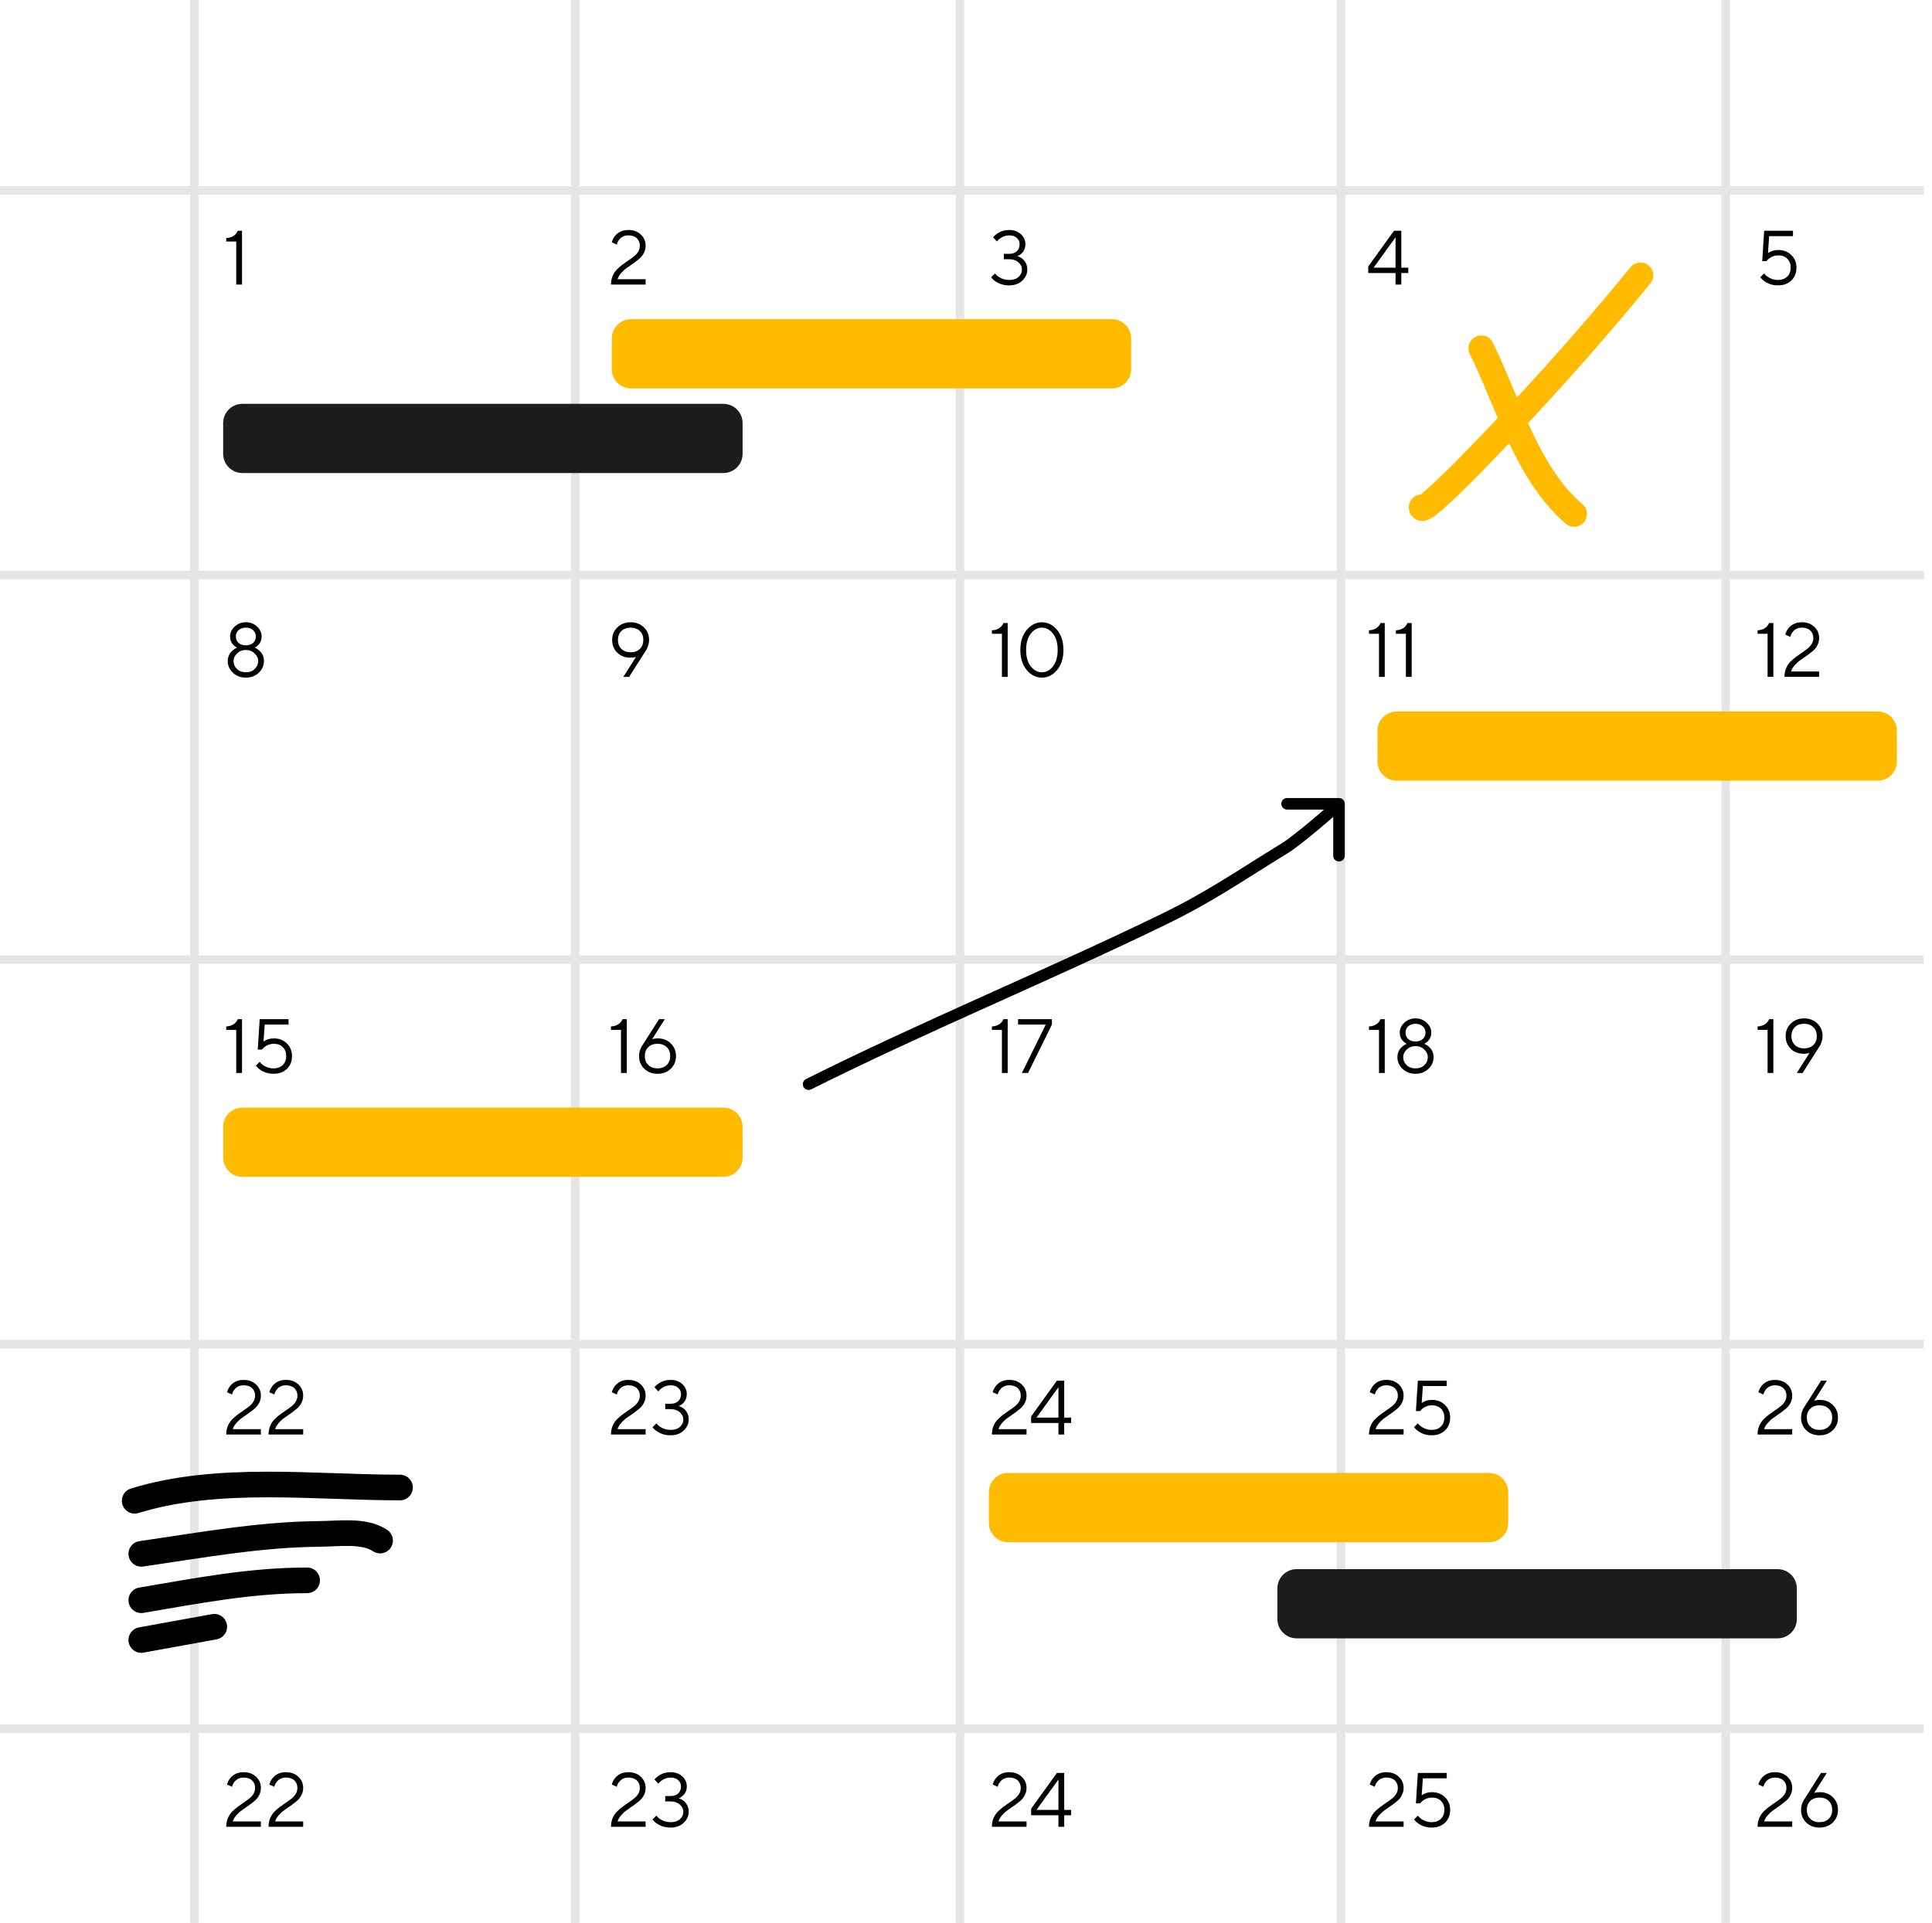 <svg width="226" height="225" viewBox="0 0 226 225" fill="none" xmlns="http://www.w3.org/2000/svg">
<path d="M22.73 0V225" stroke="#E5E5E5"/>
<path d="M112.297 0V225" stroke="#E5E5E5"/>
<path d="M67.289 0V225" stroke="#E5E5E5"/>
<path d="M156.855 0V225" stroke="#E5E5E5"/>
<path d="M201.863 0V225" stroke="#E5E5E5"/>
<path d="M0 202.275H225.042" stroke="#E5E5E5"/>
<path d="M0 112.275H225.042" stroke="#E5E5E5"/>
<path d="M0 157.275H225.042" stroke="#E5E5E5"/>
<path d="M0 67.275H225.042" stroke="#E5E5E5"/>
<path d="M0 22.275H225.042" stroke="#E5E5E5"/>
<path d="M27.635 33.3V28.26H26.465V27.855C26.915 27.831 27.275 27.684 27.545 27.414C27.659 27.3 27.749 27.162 27.815 27H28.31V33.3H27.635Z" fill="black"/>
<path d="M26.645 77.354C26.645 76.862 26.825 76.454 27.185 76.13C27.341 75.986 27.521 75.869 27.725 75.779C27.569 75.694 27.434 75.595 27.32 75.482C27.05 75.212 26.915 74.875 26.915 74.474C26.915 74.036 27.095 73.649 27.455 73.313C27.815 72.976 28.25 72.809 28.76 72.809C29.27 72.809 29.705 72.976 30.065 73.313C30.425 73.649 30.605 74.036 30.605 74.474C30.605 74.875 30.47 75.212 30.2 75.482C30.086 75.595 29.951 75.694 29.795 75.779C29.999 75.869 30.179 75.986 30.335 76.13C30.695 76.454 30.875 76.862 30.875 77.354C30.875 77.881 30.671 78.338 30.263 78.722C29.861 79.1 29.36 79.289 28.76 79.289C28.16 79.289 27.656 79.1 27.248 78.722C26.846 78.338 26.645 77.881 26.645 77.354ZM27.905 73.736C27.695 73.928 27.59 74.173 27.59 74.474C27.59 74.774 27.695 75.023 27.905 75.221C28.121 75.413 28.406 75.509 28.76 75.509C29.114 75.509 29.396 75.413 29.606 75.221C29.822 75.023 29.93 74.774 29.93 74.474C29.93 74.173 29.822 73.928 29.606 73.736C29.396 73.538 29.114 73.439 28.76 73.439C28.406 73.439 28.121 73.538 27.905 73.736ZM27.32 77.354C27.32 77.708 27.452 78.014 27.716 78.272C27.98 78.529 28.328 78.659 28.76 78.659C29.192 78.659 29.54 78.529 29.804 78.272C30.068 78.014 30.2 77.708 30.2 77.354C30.2 77.012 30.059 76.709 29.777 76.445C29.495 76.18 29.156 76.049 28.76 76.049C28.364 76.049 28.025 76.18 27.743 76.445C27.461 76.709 27.32 77.012 27.32 77.354Z" fill="black"/>
<path d="M27.635 125.55V120.51H26.465V120.105C26.915 120.081 27.275 119.934 27.545 119.664C27.659 119.55 27.749 119.412 27.815 119.25H28.31V125.55H27.635ZM29.927 124.695L30.377 124.245C30.491 124.389 30.626 124.518 30.782 124.632C31.154 124.884 31.559 125.01 31.997 125.01C32.447 125.01 32.807 124.878 33.078 124.614C33.348 124.35 33.483 124.002 33.483 123.57C33.483 123.138 33.351 122.79 33.087 122.526C32.822 122.262 32.474 122.13 32.042 122.13C31.64 122.13 31.289 122.244 30.989 122.472C30.857 122.568 30.743 122.679 30.647 122.805H30.152L30.377 119.25H33.753V119.88H30.962L30.827 121.86C30.941 121.788 31.049 121.728 31.151 121.68C31.403 121.56 31.7 121.5 32.042 121.5C32.654 121.5 33.159 121.698 33.555 122.094C33.957 122.484 34.158 122.976 34.158 123.57C34.158 124.182 33.96 124.68 33.564 125.064C33.168 125.448 32.645 125.64 31.997 125.64C31.409 125.64 30.89 125.484 30.44 125.172C30.248 125.04 30.077 124.881 29.927 124.695Z" fill="black"/>
<path d="M27.23 167.219H30.516V167.849H26.465C26.465 167.489 26.525 167.159 26.645 166.859C26.771 166.559 26.933 166.307 27.131 166.103C27.335 165.893 27.557 165.698 27.797 165.518C28.037 165.338 28.274 165.17 28.508 165.014C28.748 164.858 28.967 164.699 29.165 164.537C29.369 164.375 29.531 164.192 29.651 163.988C29.777 163.778 29.84 163.55 29.84 163.304C29.84 162.938 29.72 162.644 29.48 162.422C29.246 162.2 28.916 162.089 28.49 162.089C28.028 162.089 27.662 162.269 27.392 162.629C27.278 162.779 27.194 162.959 27.14 163.169L26.555 162.899C26.639 162.617 26.759 162.377 26.915 162.179C27.299 161.699 27.824 161.459 28.49 161.459C29.09 161.459 29.576 161.636 29.948 161.99C30.327 162.338 30.516 162.776 30.516 163.304C30.516 163.61 30.447 163.895 30.309 164.159C30.171 164.417 29.997 164.636 29.787 164.816C29.576 164.99 29.339 165.173 29.075 165.365C28.811 165.557 28.559 165.734 28.319 165.896C28.085 166.058 27.866 166.256 27.662 166.49C27.458 166.718 27.314 166.961 27.23 167.219ZM32.179 167.219H35.465V167.849H31.414C31.414 167.489 31.474 167.159 31.594 166.859C31.72 166.559 31.882 166.307 32.08 166.103C32.284 165.893 32.506 165.698 32.746 165.518C32.986 165.338 33.223 165.17 33.457 165.014C33.697 164.858 33.916 164.699 34.114 164.537C34.319 164.375 34.481 164.192 34.601 163.988C34.727 163.778 34.79 163.55 34.79 163.304C34.79 162.938 34.67 162.644 34.43 162.422C34.196 162.2 33.865 162.089 33.439 162.089C32.977 162.089 32.611 162.269 32.341 162.629C32.227 162.779 32.143 162.959 32.089 163.169L31.504 162.899C31.588 162.617 31.708 162.377 31.864 162.179C32.248 161.699 32.773 161.459 33.439 161.459C34.039 161.459 34.526 161.636 34.898 161.99C35.276 162.338 35.465 162.776 35.465 163.304C35.465 163.61 35.396 163.895 35.258 164.159C35.12 164.417 34.946 164.636 34.736 164.816C34.526 164.99 34.289 165.173 34.025 165.365C33.761 165.557 33.508 165.734 33.268 165.896C33.034 166.058 32.815 166.256 32.611 166.49C32.407 166.718 32.263 166.961 32.179 167.219Z" fill="black"/>
<path d="M27.23 213.119H30.516V213.749H26.465C26.465 213.389 26.525 213.06 26.645 212.759C26.771 212.459 26.933 212.207 27.131 212.003C27.335 211.793 27.557 211.598 27.797 211.418C28.037 211.238 28.274 211.071 28.508 210.914C28.748 210.758 28.967 210.599 29.165 210.437C29.369 210.275 29.531 210.092 29.651 209.888C29.777 209.678 29.84 209.451 29.84 209.204C29.84 208.839 29.72 208.544 29.48 208.322C29.246 208.101 28.916 207.989 28.49 207.989C28.028 207.989 27.662 208.169 27.392 208.529C27.278 208.679 27.194 208.859 27.14 209.069L26.555 208.799C26.639 208.517 26.759 208.277 26.915 208.079C27.299 207.599 27.824 207.359 28.49 207.359C29.09 207.359 29.576 207.536 29.948 207.89C30.327 208.238 30.516 208.677 30.516 209.204C30.516 209.51 30.447 209.795 30.309 210.059C30.171 210.317 29.997 210.536 29.787 210.716C29.576 210.891 29.339 211.073 29.075 211.265C28.811 211.458 28.559 211.634 28.319 211.796C28.085 211.958 27.866 212.156 27.662 212.39C27.458 212.619 27.314 212.862 27.23 213.119ZM32.179 213.119H35.465V213.749H31.414C31.414 213.389 31.474 213.06 31.594 212.759C31.72 212.459 31.882 212.207 32.08 212.003C32.284 211.793 32.506 211.598 32.746 211.418C32.986 211.238 33.223 211.071 33.457 210.914C33.697 210.758 33.916 210.599 34.114 210.437C34.319 210.275 34.481 210.092 34.601 209.888C34.727 209.678 34.79 209.451 34.79 209.204C34.79 208.839 34.67 208.544 34.43 208.322C34.196 208.101 33.865 207.989 33.439 207.989C32.977 207.989 32.611 208.169 32.341 208.529C32.227 208.679 32.143 208.859 32.089 209.069L31.504 208.799C31.588 208.517 31.708 208.277 31.864 208.079C32.248 207.599 32.773 207.359 33.439 207.359C34.039 207.359 34.526 207.536 34.898 207.89C35.276 208.238 35.465 208.677 35.465 209.204C35.465 209.51 35.396 209.795 35.258 210.059C35.12 210.317 34.946 210.536 34.736 210.716C34.526 210.891 34.289 211.073 34.025 211.265C33.761 211.458 33.508 211.634 33.268 211.796C33.034 211.958 32.815 212.156 32.611 212.39C32.407 212.619 32.263 212.862 32.179 213.119Z" fill="black"/>
<path d="M72.238 32.67H75.523V33.3H71.473C71.473 32.94 71.532 32.61 71.653 32.31C71.779 32.01 71.941 31.758 72.139 31.554C72.343 31.344 72.565 31.149 72.805 30.969C73.045 30.789 73.282 30.621 73.516 30.465C73.756 30.309 73.975 30.15 74.173 29.988C74.377 29.826 74.539 29.643 74.659 29.439C74.785 29.229 74.848 29.001 74.848 28.755C74.848 28.389 74.728 28.095 74.488 27.873C74.254 27.651 73.924 27.54 73.498 27.54C73.036 27.54 72.67 27.72 72.4 28.08C72.286 28.23 72.202 28.41 72.148 28.62L71.563 28.35C71.647 28.068 71.767 27.828 71.923 27.63C72.307 27.15 72.832 26.91 73.498 26.91C74.098 26.91 74.584 27.087 74.956 27.441C75.334 27.789 75.523 28.227 75.523 28.755C75.523 29.061 75.455 29.346 75.316 29.61C75.178 29.868 75.004 30.087 74.794 30.267C74.584 30.441 74.347 30.624 74.083 30.816C73.819 31.008 73.567 31.185 73.327 31.347C73.093 31.509 72.874 31.707 72.67 31.941C72.466 32.169 72.322 32.412 72.238 32.67Z" fill="black"/>
<path d="M72.915 79.201L74.4 76.861C74.334 76.884 74.274 76.9 74.22 76.906C74.07 76.936 73.905 76.951 73.725 76.951C73.113 76.951 72.605 76.756 72.204 76.365C71.807 75.969 71.609 75.475 71.609 74.88C71.609 74.287 71.813 73.795 72.222 73.404C72.63 73.008 73.145 72.811 73.77 72.811C74.394 72.811 74.91 73.008 75.318 73.404C75.726 73.795 75.93 74.287 75.93 74.88C75.93 75.186 75.855 75.507 75.705 75.844C75.657 75.957 75.582 76.087 75.48 76.231L73.59 79.201H72.915ZM72.69 73.837C72.419 74.101 72.284 74.448 72.284 74.88C72.284 75.312 72.419 75.66 72.69 75.924C72.96 76.189 73.32 76.32 73.77 76.32C74.22 76.32 74.58 76.189 74.85 75.924C75.12 75.66 75.255 75.312 75.255 74.88C75.255 74.448 75.12 74.101 74.85 73.837C74.58 73.572 74.22 73.441 73.77 73.441C73.32 73.441 72.96 73.572 72.69 73.837Z" fill="black"/>
<path d="M72.643 125.55V120.51H71.473V120.105C71.923 120.081 72.283 119.934 72.553 119.664C72.667 119.55 72.757 119.412 72.823 119.25H73.318V125.55H72.643ZM75.205 122.22L77.095 119.25H77.77L76.285 121.59L76.465 121.545C76.597 121.515 76.762 121.5 76.96 121.5C77.572 121.5 78.076 121.698 78.472 122.094C78.875 122.484 79.076 122.976 79.076 123.57C79.076 124.164 78.872 124.659 78.463 125.055C78.056 125.445 77.539 125.64 76.915 125.64C76.291 125.64 75.775 125.445 75.367 125.055C74.959 124.659 74.755 124.164 74.755 123.57C74.755 123.24 74.83 122.919 74.98 122.607C75.028 122.493 75.103 122.364 75.205 122.22ZM75.835 122.526C75.565 122.79 75.43 123.138 75.43 123.57C75.43 124.002 75.565 124.35 75.835 124.614C76.105 124.878 76.465 125.01 76.915 125.01C77.365 125.01 77.725 124.878 77.995 124.614C78.265 124.35 78.4 124.002 78.4 123.57C78.4 123.138 78.265 122.79 77.995 122.526C77.725 122.262 77.365 122.13 76.915 122.13C76.465 122.13 76.105 122.262 75.835 122.526Z" fill="black"/>
<path d="M72.238 167.219H75.523V167.849H71.473C71.473 167.489 71.532 167.159 71.653 166.859C71.779 166.559 71.941 166.307 72.139 166.103C72.343 165.893 72.565 165.698 72.805 165.518C73.045 165.338 73.282 165.17 73.516 165.014C73.756 164.858 73.975 164.699 74.173 164.537C74.377 164.375 74.539 164.192 74.659 163.988C74.785 163.778 74.848 163.55 74.848 163.304C74.848 162.938 74.728 162.644 74.488 162.422C74.254 162.2 73.924 162.089 73.498 162.089C73.036 162.089 72.67 162.269 72.4 162.629C72.286 162.779 72.202 162.959 72.148 163.169L71.563 162.899C71.647 162.617 71.767 162.377 71.923 162.179C72.307 161.699 72.832 161.459 73.498 161.459C74.098 161.459 74.584 161.636 74.956 161.99C75.334 162.338 75.523 162.776 75.523 163.304C75.523 163.61 75.455 163.895 75.316 164.159C75.178 164.417 75.004 164.636 74.794 164.816C74.584 164.99 74.347 165.173 74.083 165.365C73.819 165.557 73.567 165.734 73.327 165.896C73.093 166.058 72.874 166.256 72.67 166.49C72.466 166.718 72.322 166.961 72.238 167.219ZM76.332 166.994L76.782 166.544C76.896 166.694 77.034 166.823 77.196 166.931C77.568 167.183 77.985 167.309 78.447 167.309C78.903 167.309 79.263 167.195 79.527 166.967C79.797 166.733 79.932 166.442 79.932 166.094C79.932 165.764 79.794 165.479 79.518 165.239C79.243 164.999 78.885 164.879 78.447 164.879H77.817V164.249H78.447C78.825 164.249 79.122 164.147 79.338 163.943C79.554 163.739 79.662 163.466 79.662 163.124C79.662 162.824 79.551 162.578 79.329 162.386C79.113 162.188 78.819 162.089 78.447 162.089C78.057 162.089 77.7 162.209 77.376 162.449C77.22 162.563 77.097 162.683 77.007 162.809L76.557 162.314C76.695 162.152 76.851 162.011 77.025 161.891C77.445 161.603 77.919 161.459 78.447 161.459C78.999 161.459 79.452 161.621 79.806 161.945C80.161 162.269 80.338 162.662 80.338 163.124C80.338 163.58 80.179 163.949 79.86 164.231C79.722 164.357 79.567 164.453 79.392 164.519C79.614 164.585 79.81 164.684 79.978 164.816C80.368 165.146 80.563 165.572 80.563 166.094C80.563 166.586 80.365 167.018 79.969 167.39C79.578 167.756 79.071 167.939 78.447 167.939C77.829 167.939 77.295 167.783 76.845 167.471C76.641 167.339 76.47 167.18 76.332 166.994Z" fill="black"/>
<path d="M72.238 213.119H75.523V213.749H71.473C71.473 213.389 71.532 213.06 71.653 212.759C71.779 212.459 71.941 212.207 72.139 212.003C72.343 211.793 72.565 211.598 72.805 211.418C73.045 211.238 73.282 211.071 73.516 210.914C73.756 210.758 73.975 210.599 74.173 210.437C74.377 210.275 74.539 210.092 74.659 209.888C74.785 209.678 74.848 209.451 74.848 209.204C74.848 208.839 74.728 208.544 74.488 208.322C74.254 208.101 73.924 207.989 73.498 207.989C73.036 207.989 72.67 208.169 72.4 208.529C72.286 208.679 72.202 208.859 72.148 209.069L71.563 208.799C71.647 208.517 71.767 208.277 71.923 208.079C72.307 207.599 72.832 207.359 73.498 207.359C74.098 207.359 74.584 207.536 74.956 207.89C75.334 208.238 75.523 208.677 75.523 209.204C75.523 209.51 75.455 209.795 75.316 210.059C75.178 210.317 75.004 210.536 74.794 210.716C74.584 210.891 74.347 211.073 74.083 211.265C73.819 211.458 73.567 211.634 73.327 211.796C73.093 211.958 72.874 212.156 72.67 212.39C72.466 212.619 72.322 212.862 72.238 213.119ZM76.332 212.894L76.782 212.444C76.896 212.594 77.034 212.723 77.196 212.831C77.568 213.083 77.985 213.209 78.447 213.209C78.903 213.209 79.263 213.096 79.527 212.867C79.797 212.633 79.932 212.342 79.932 211.994C79.932 211.665 79.794 211.379 79.518 211.139C79.243 210.9 78.885 210.779 78.447 210.779H77.817V210.149H78.447C78.825 210.149 79.122 210.047 79.338 209.843C79.554 209.64 79.662 209.366 79.662 209.024C79.662 208.724 79.551 208.479 79.329 208.286C79.113 208.088 78.819 207.989 78.447 207.989C78.057 207.989 77.7 208.11 77.376 208.349C77.22 208.463 77.097 208.583 77.007 208.709L76.557 208.214C76.695 208.052 76.851 207.912 77.025 207.791C77.445 207.503 77.919 207.359 78.447 207.359C78.999 207.359 79.452 207.521 79.806 207.845C80.161 208.169 80.338 208.562 80.338 209.024C80.338 209.48 80.179 209.849 79.86 210.131C79.722 210.257 79.567 210.353 79.392 210.419C79.614 210.486 79.81 210.585 79.978 210.716C80.368 211.046 80.563 211.472 80.563 211.994C80.563 212.486 80.365 212.918 79.969 213.29C79.578 213.656 79.071 213.839 78.447 213.839C77.829 213.839 77.295 213.683 76.845 213.371C76.641 213.24 76.47 213.08 76.332 212.894Z" fill="black"/>
<path d="M115.941 32.445L116.391 31.995C116.505 32.145 116.644 32.274 116.806 32.382C117.178 32.634 117.595 32.76 118.057 32.76C118.513 32.76 118.873 32.646 119.137 32.418C119.407 32.184 119.542 31.893 119.542 31.545C119.542 31.215 119.404 30.93 119.128 30.69C118.852 30.45 118.495 30.33 118.057 30.33H117.427V29.7H118.057C118.435 29.7 118.732 29.598 118.948 29.394C119.164 29.19 119.272 28.917 119.272 28.575C119.272 28.275 119.161 28.029 118.939 27.837C118.723 27.639 118.429 27.54 118.057 27.54C117.667 27.54 117.31 27.66 116.986 27.9C116.829 28.014 116.707 28.134 116.617 28.26L116.166 27.765C116.305 27.603 116.46 27.462 116.635 27.342C117.054 27.054 117.529 26.91 118.057 26.91C118.609 26.91 119.062 27.072 119.416 27.396C119.77 27.72 119.947 28.113 119.947 28.575C119.947 29.031 119.788 29.4 119.47 29.682C119.332 29.808 119.176 29.904 119.002 29.97C119.224 30.036 119.419 30.135 119.587 30.267C119.977 30.597 120.172 31.023 120.172 31.545C120.172 32.037 119.974 32.469 119.578 32.841C119.188 33.207 118.681 33.39 118.057 33.39C117.439 33.39 116.905 33.234 116.454 32.922C116.251 32.79 116.08 32.631 115.941 32.445Z" fill="black"/>
<path d="M117.201 79.201V74.16H116.031V73.755C116.481 73.732 116.841 73.585 117.111 73.314C117.225 73.201 117.315 73.062 117.382 72.9H117.877V79.201H117.201ZM121.888 79.29C121.198 79.29 120.604 78.993 120.105 78.4C119.608 77.805 119.358 77.022 119.358 76.05C119.358 75.079 119.608 74.296 120.105 73.701C120.604 73.108 121.195 72.811 121.879 72.811C122.563 72.811 123.154 73.108 123.652 73.701C124.15 74.296 124.399 75.079 124.399 76.05C124.399 77.022 124.15 77.805 123.652 78.4C123.16 78.993 122.572 79.29 121.888 79.29ZM121.888 78.66C122.386 78.66 122.815 78.43 123.175 77.968C123.541 77.499 123.724 76.861 123.724 76.05C123.724 75.24 123.541 74.605 123.175 74.142C122.815 73.674 122.383 73.441 121.879 73.441C121.375 73.441 120.94 73.674 120.573 74.142C120.213 74.605 120.033 75.24 120.033 76.05C120.033 76.866 120.213 77.505 120.573 77.968C120.94 78.43 121.378 78.66 121.888 78.66Z" fill="black"/>
<path d="M117.201 125.55V120.51H116.031V120.105C116.481 120.081 116.841 119.934 117.111 119.664C117.225 119.55 117.315 119.412 117.382 119.25H117.877V125.55H117.201ZM119.538 125.55L122.329 119.88H119.088V119.25H123.049V119.88L120.258 125.55H119.538Z" fill="black"/>
<path d="M116.796 167.219H120.082V167.849H116.031C116.031 167.489 116.091 167.159 116.211 166.859C116.337 166.559 116.499 166.307 116.697 166.103C116.901 165.893 117.124 165.698 117.364 165.518C117.603 165.338 117.841 165.17 118.075 165.014C118.315 164.858 118.534 164.699 118.732 164.537C118.936 164.375 119.098 164.192 119.218 163.988C119.344 163.778 119.407 163.55 119.407 163.304C119.407 162.938 119.287 162.644 119.047 162.422C118.813 162.2 118.483 162.089 118.057 162.089C117.594 162.089 117.228 162.269 116.958 162.629C116.845 162.779 116.76 162.959 116.706 163.169L116.121 162.899C116.205 162.617 116.325 162.377 116.481 162.179C116.865 161.699 117.391 161.459 118.057 161.459C118.657 161.459 119.143 161.636 119.515 161.99C119.893 162.338 120.082 162.776 120.082 163.304C120.082 163.61 120.013 163.895 119.875 164.159C119.737 164.417 119.563 164.636 119.353 164.816C119.143 164.99 118.906 165.173 118.642 165.365C118.378 165.557 118.125 165.734 117.886 165.896C117.652 166.058 117.432 166.256 117.228 166.49C117.025 166.718 116.881 166.961 116.796 167.219ZM120.618 166.499V165.734L123.634 161.549H124.489V165.869H125.299V166.499H124.489V167.849H123.814V166.499H120.618ZM121.248 165.869H123.814V162.314L121.248 165.869Z" fill="black"/>
<path d="M116.796 213.119H120.082V213.749H116.031C116.031 213.389 116.091 213.06 116.211 212.759C116.337 212.459 116.499 212.207 116.697 212.003C116.901 211.793 117.124 211.598 117.364 211.418C117.603 211.238 117.841 211.071 118.075 210.914C118.315 210.758 118.534 210.599 118.732 210.437C118.936 210.275 119.098 210.092 119.218 209.888C119.344 209.678 119.407 209.451 119.407 209.204C119.407 208.839 119.287 208.544 119.047 208.322C118.813 208.101 118.483 207.989 118.057 207.989C117.594 207.989 117.228 208.169 116.958 208.529C116.845 208.679 116.76 208.859 116.706 209.069L116.121 208.799C116.205 208.517 116.325 208.277 116.481 208.079C116.865 207.599 117.391 207.359 118.057 207.359C118.657 207.359 119.143 207.536 119.515 207.89C119.893 208.238 120.082 208.677 120.082 209.204C120.082 209.51 120.013 209.795 119.875 210.059C119.737 210.317 119.563 210.536 119.353 210.716C119.143 210.891 118.906 211.073 118.642 211.265C118.378 211.458 118.125 211.634 117.886 211.796C117.652 211.958 117.432 212.156 117.228 212.39C117.025 212.619 116.881 212.862 116.796 213.119ZM120.618 212.399V211.634L123.634 207.449H124.489V211.769H125.299V212.399H124.489V213.749H123.814V212.399H120.618ZM121.248 211.769H123.814V208.214L121.248 211.769Z" fill="black"/>
<path d="M160.051 31.95V31.185L163.066 27H163.921V31.32H164.732V31.95H163.921V33.3H163.246V31.95H160.051ZM160.681 31.32H163.246V27.765L160.681 31.32Z" fill="black"/>
<path d="M161.311 79.2V74.16H160.141V73.755C160.591 73.731 160.951 73.584 161.221 73.314C161.335 73.201 161.425 73.062 161.491 72.9H161.986V79.2H161.311ZM164.458 79.2V74.16H163.288V73.755C163.738 73.731 164.098 73.584 164.368 73.314C164.482 73.201 164.572 73.062 164.638 72.9H165.133V79.2H164.458Z" fill="black"/>
<path d="M161.311 125.55V120.51H160.141V120.105C160.591 120.081 160.951 119.934 161.221 119.664C161.335 119.55 161.425 119.412 161.491 119.25H161.986V125.55H161.311ZM163.468 123.705C163.468 123.213 163.648 122.805 164.008 122.481C164.164 122.337 164.344 122.22 164.548 122.13C164.392 122.046 164.257 121.947 164.143 121.833C163.873 121.563 163.738 121.227 163.738 120.825C163.738 120.387 163.918 120 164.278 119.664C164.638 119.328 165.073 119.16 165.583 119.16C166.093 119.16 166.528 119.328 166.888 119.664C167.248 120 167.428 120.387 167.428 120.825C167.428 121.227 167.293 121.563 167.023 121.833C166.909 121.947 166.774 122.046 166.618 122.13C166.823 122.22 167.003 122.337 167.158 122.481C167.518 122.805 167.698 123.213 167.698 123.705C167.698 124.233 167.495 124.689 167.086 125.073C166.684 125.451 166.183 125.64 165.583 125.64C164.983 125.64 164.479 125.451 164.071 125.073C163.669 124.689 163.468 124.233 163.468 123.705ZM164.728 120.087C164.518 120.279 164.413 120.525 164.413 120.825C164.413 121.125 164.518 121.374 164.728 121.572C164.944 121.764 165.229 121.86 165.583 121.86C165.937 121.86 166.219 121.764 166.429 121.572C166.645 121.374 166.753 121.125 166.753 120.825C166.753 120.525 166.645 120.279 166.429 120.087C166.219 119.889 165.937 119.79 165.583 119.79C165.229 119.79 164.944 119.889 164.728 120.087ZM164.143 123.705C164.143 124.059 164.275 124.365 164.539 124.623C164.803 124.881 165.151 125.01 165.583 125.01C166.015 125.01 166.364 124.881 166.627 124.623C166.891 124.365 167.023 124.059 167.023 123.705C167.023 123.363 166.882 123.06 166.6 122.796C166.318 122.532 165.979 122.4 165.583 122.4C165.187 122.4 164.848 122.532 164.566 122.796C164.284 123.06 164.143 123.363 164.143 123.705Z" fill="black"/>
<path d="M160.906 167.219H164.191V167.849H160.141C160.141 167.489 160.2 167.159 160.321 166.859C160.447 166.559 160.609 166.307 160.807 166.103C161.011 165.893 161.233 165.698 161.473 165.518C161.713 165.338 161.95 165.17 162.184 165.014C162.424 164.858 162.643 164.699 162.841 164.537C163.045 164.375 163.207 164.192 163.327 163.988C163.453 163.778 163.516 163.55 163.516 163.304C163.516 162.938 163.396 162.644 163.156 162.422C162.922 162.2 162.592 162.089 162.166 162.089C161.704 162.089 161.338 162.269 161.068 162.629C160.954 162.779 160.87 162.959 160.816 163.169L160.231 162.899C160.315 162.617 160.435 162.377 160.591 162.179C160.975 161.699 161.5 161.459 162.166 161.459C162.766 161.459 163.252 161.636 163.624 161.99C164.002 162.338 164.191 162.776 164.191 163.304C164.191 163.61 164.123 163.895 163.984 164.159C163.846 164.417 163.672 164.636 163.462 164.816C163.252 164.99 163.015 165.173 162.751 165.365C162.487 165.557 162.235 165.734 161.995 165.896C161.761 166.058 161.542 166.256 161.338 166.49C161.134 166.718 160.99 166.961 160.906 167.219ZM165.405 166.994L165.855 166.544C165.969 166.688 166.104 166.817 166.26 166.931C166.632 167.183 167.037 167.309 167.475 167.309C167.925 167.309 168.285 167.177 168.555 166.913C168.825 166.649 168.96 166.301 168.96 165.869C168.96 165.437 168.829 165.089 168.564 164.825C168.3 164.561 167.952 164.429 167.52 164.429C167.118 164.429 166.767 164.543 166.467 164.771C166.335 164.867 166.221 164.978 166.125 165.104H165.63L165.855 161.549H169.231V162.179H166.44L166.305 164.159C166.419 164.087 166.527 164.027 166.629 163.979C166.881 163.859 167.178 163.799 167.52 163.799C168.132 163.799 168.636 163.997 169.032 164.393C169.434 164.783 169.636 165.275 169.636 165.869C169.636 166.481 169.438 166.979 169.041 167.363C168.645 167.747 168.123 167.939 167.475 167.939C166.887 167.939 166.368 167.783 165.918 167.471C165.726 167.339 165.555 167.18 165.405 166.994Z" fill="black"/>
<path d="M160.906 213.119H164.191V213.749H160.141C160.141 213.389 160.2 213.06 160.321 212.759C160.447 212.459 160.609 212.207 160.807 212.003C161.011 211.793 161.233 211.598 161.473 211.418C161.713 211.238 161.95 211.071 162.184 210.914C162.424 210.758 162.643 210.599 162.841 210.437C163.045 210.275 163.207 210.092 163.327 209.888C163.453 209.678 163.516 209.451 163.516 209.204C163.516 208.839 163.396 208.544 163.156 208.322C162.922 208.101 162.592 207.989 162.166 207.989C161.704 207.989 161.338 208.169 161.068 208.529C160.954 208.679 160.87 208.859 160.816 209.069L160.231 208.799C160.315 208.517 160.435 208.277 160.591 208.079C160.975 207.599 161.5 207.359 162.166 207.359C162.766 207.359 163.252 207.536 163.624 207.89C164.002 208.238 164.191 208.677 164.191 209.204C164.191 209.51 164.123 209.795 163.984 210.059C163.846 210.317 163.672 210.536 163.462 210.716C163.252 210.891 163.015 211.073 162.751 211.265C162.487 211.458 162.235 211.634 161.995 211.796C161.761 211.958 161.542 212.156 161.338 212.39C161.134 212.619 160.99 212.862 160.906 213.119ZM165.405 212.894L165.855 212.444C165.969 212.588 166.104 212.718 166.26 212.831C166.632 213.083 167.037 213.209 167.475 213.209C167.925 213.209 168.285 213.078 168.555 212.813C168.825 212.549 168.96 212.201 168.96 211.769C168.96 211.337 168.829 210.99 168.564 210.725C168.3 210.461 167.952 210.329 167.52 210.329C167.118 210.329 166.767 210.443 166.467 210.671C166.335 210.767 166.221 210.878 166.125 211.004H165.63L165.855 207.449H169.231V208.079H166.44L166.305 210.059C166.419 209.987 166.527 209.928 166.629 209.879C166.881 209.759 167.178 209.699 167.52 209.699C168.132 209.699 168.636 209.897 169.032 210.293C169.434 210.684 169.636 211.175 169.636 211.769C169.636 212.381 169.438 212.88 169.041 213.263C168.645 213.647 168.123 213.839 167.475 213.839C166.887 213.839 166.368 213.683 165.918 213.371C165.726 213.24 165.555 213.08 165.405 212.894Z" fill="black"/>
<path d="M205.914 32.445L206.364 31.995C206.478 32.139 206.613 32.268 206.769 32.382C207.141 32.634 207.547 32.76 207.984 32.76C208.435 32.76 208.795 32.628 209.065 32.364C209.335 32.1 209.47 31.752 209.47 31.32C209.47 30.888 209.338 30.54 209.074 30.276C208.809 30.012 208.462 29.88 208.029 29.88C207.628 29.88 207.276 29.994 206.976 30.222C206.844 30.318 206.73 30.429 206.634 30.555H206.139L206.364 27H209.74V27.63H206.949L206.814 29.61C206.928 29.538 207.036 29.478 207.138 29.43C207.39 29.31 207.687 29.25 208.029 29.25C208.642 29.25 209.146 29.448 209.542 29.844C209.944 30.234 210.145 30.726 210.145 31.32C210.145 31.932 209.947 32.43 209.551 32.814C209.155 33.198 208.633 33.39 207.984 33.39C207.396 33.39 206.877 33.234 206.427 32.922C206.235 32.79 206.064 32.631 205.914 32.445Z" fill="black"/>
<path d="M206.768 79.199V74.159H205.598V73.754C206.048 73.73 206.408 73.583 206.678 73.313C206.792 73.199 206.882 73.061 206.948 72.899H207.443V79.199H206.768ZM209.51 78.569H212.795V79.199H208.745C208.745 78.839 208.805 78.509 208.925 78.209C209.051 77.908 209.213 77.656 209.411 77.453C209.615 77.242 209.837 77.048 210.077 76.868C210.317 76.688 210.554 76.52 210.788 76.364C211.028 76.207 211.247 76.049 211.445 75.887C211.649 75.725 211.812 75.541 211.931 75.338C212.057 75.127 212.12 74.9 212.12 74.654C212.12 74.288 212.001 73.993 211.76 73.772C211.526 73.55 211.196 73.439 210.77 73.439C210.308 73.439 209.942 73.619 209.672 73.979C209.558 74.128 209.474 74.308 209.42 74.519L208.835 74.249C208.919 73.966 209.039 73.727 209.195 73.529C209.579 73.048 210.104 72.809 210.77 72.809C211.37 72.809 211.857 72.985 212.228 73.34C212.606 73.687 212.795 74.126 212.795 74.654C212.795 74.96 212.727 75.244 212.588 75.509C212.451 75.766 212.276 75.986 212.066 76.166C211.857 76.34 211.619 76.522 211.355 76.715C211.091 76.907 210.839 77.084 210.599 77.246C210.365 77.408 210.146 77.606 209.942 77.84C209.738 78.068 209.594 78.311 209.51 78.569Z" fill="black"/>
<path d="M206.768 125.548V120.508H205.598V120.103C206.048 120.079 206.408 119.932 206.678 119.662C206.792 119.548 206.882 119.41 206.948 119.248H207.443V125.548H206.768ZM210.185 125.548L211.67 123.208C211.604 123.232 211.544 123.247 211.49 123.253C211.34 123.283 211.175 123.298 210.995 123.298C210.383 123.298 209.876 123.103 209.474 122.713C209.078 122.317 208.88 121.822 208.88 121.228C208.88 120.634 209.084 120.142 209.492 119.752C209.9 119.356 210.416 119.158 211.04 119.158C211.664 119.158 212.181 119.356 212.588 119.752C212.997 120.142 213.2 120.634 213.2 121.228C213.2 121.534 213.126 121.855 212.975 122.191C212.928 122.305 212.853 122.434 212.75 122.578L210.86 125.548H210.185ZM209.96 120.184C209.69 120.448 209.555 120.796 209.555 121.228C209.555 121.66 209.69 122.008 209.96 122.272C210.23 122.536 210.59 122.668 211.04 122.668C211.49 122.668 211.85 122.536 212.12 122.272C212.39 122.008 212.525 121.66 212.525 121.228C212.525 120.796 212.39 120.448 212.12 120.184C211.85 119.92 211.49 119.788 211.04 119.788C210.59 119.788 210.23 119.92 209.96 120.184Z" fill="black"/>
<path d="M206.363 167.221H209.648V167.851H205.598C205.598 167.491 205.658 167.161 205.778 166.861C205.904 166.561 206.066 166.309 206.264 166.105C206.468 165.895 206.69 165.7 206.93 165.52C207.17 165.34 207.407 165.172 207.641 165.016C207.881 164.86 208.1 164.701 208.298 164.539C208.502 164.377 208.664 164.194 208.784 163.99C208.91 163.78 208.973 163.552 208.973 163.306C208.973 162.94 208.853 162.646 208.613 162.424C208.379 162.202 208.049 162.091 207.623 162.091C207.161 162.091 206.795 162.271 206.525 162.631C206.411 162.781 206.327 162.961 206.273 163.171L205.688 162.901C205.772 162.619 205.892 162.379 206.048 162.181C206.432 161.701 206.957 161.461 207.623 161.461C208.223 161.461 208.709 161.638 209.081 161.992C209.459 162.34 209.648 162.778 209.648 163.306C209.648 163.612 209.58 163.897 209.441 164.161C209.303 164.419 209.129 164.638 208.919 164.818C208.709 164.992 208.472 165.175 208.208 165.367C207.944 165.559 207.692 165.736 207.452 165.898C207.218 166.06 206.999 166.258 206.795 166.492C206.591 166.72 206.447 166.963 206.363 167.221ZM211.132 164.521L213.022 161.551H213.697L212.212 163.891L212.392 163.846C212.524 163.816 212.689 163.801 212.887 163.801C213.499 163.801 214.003 163.999 214.4 164.395C214.801 164.785 215.003 165.277 215.003 165.871C215.003 166.465 214.799 166.96 214.391 167.356C213.982 167.746 213.466 167.941 212.842 167.941C212.218 167.941 211.702 167.746 211.294 167.356C210.886 166.96 210.682 166.465 210.682 165.871C210.682 165.541 210.757 165.22 210.907 164.908C210.955 164.794 211.03 164.665 211.132 164.521ZM211.762 164.827C211.492 165.091 211.357 165.439 211.357 165.871C211.357 166.303 211.492 166.651 211.762 166.915C212.032 167.179 212.392 167.311 212.842 167.311C213.292 167.311 213.652 167.179 213.922 166.915C214.192 166.651 214.327 166.303 214.327 165.871C214.327 165.439 214.192 165.091 213.922 164.827C213.652 164.563 213.292 164.431 212.842 164.431C212.392 164.431 212.032 164.563 211.762 164.827Z" fill="black"/>
<path d="M206.363 213.119H209.648V213.749H205.598C205.598 213.389 205.658 213.06 205.778 212.759C205.904 212.459 206.066 212.207 206.264 212.003C206.468 211.793 206.69 211.598 206.93 211.418C207.17 211.238 207.407 211.071 207.641 210.914C207.881 210.758 208.1 210.599 208.298 210.437C208.502 210.275 208.664 210.092 208.784 209.888C208.91 209.678 208.973 209.451 208.973 209.204C208.973 208.839 208.853 208.544 208.613 208.322C208.379 208.101 208.049 207.989 207.623 207.989C207.161 207.989 206.795 208.169 206.525 208.529C206.411 208.679 206.327 208.859 206.273 209.069L205.688 208.799C205.772 208.517 205.892 208.277 206.048 208.079C206.432 207.599 206.957 207.359 207.623 207.359C208.223 207.359 208.709 207.536 209.081 207.89C209.459 208.238 209.648 208.677 209.648 209.204C209.648 209.51 209.58 209.795 209.441 210.059C209.303 210.317 209.129 210.536 208.919 210.716C208.709 210.891 208.472 211.073 208.208 211.265C207.944 211.458 207.692 211.634 207.452 211.796C207.218 211.958 206.999 212.156 206.795 212.39C206.591 212.619 206.447 212.862 206.363 213.119ZM211.132 210.419L213.022 207.449H213.697L212.212 209.789L212.392 209.744C212.524 209.714 212.689 209.699 212.887 209.699C213.499 209.699 214.003 209.897 214.4 210.293C214.801 210.684 215.003 211.175 215.003 211.769C215.003 212.363 214.799 212.858 214.391 213.254C213.982 213.645 213.466 213.839 212.842 213.839C212.218 213.839 211.702 213.645 211.294 213.254C210.886 212.858 210.682 212.363 210.682 211.769C210.682 211.44 210.757 211.118 210.907 210.806C210.955 210.693 211.03 210.563 211.132 210.419ZM211.762 210.725C211.492 210.99 211.357 211.337 211.357 211.769C211.357 212.201 211.492 212.549 211.762 212.813C212.032 213.078 212.392 213.209 212.842 213.209C213.292 213.209 213.652 213.078 213.922 212.813C214.192 212.549 214.327 212.201 214.327 211.769C214.327 211.337 214.192 210.99 213.922 210.725C213.652 210.461 213.292 210.329 212.842 210.329C212.392 210.329 212.032 210.461 211.762 210.725Z" fill="black"/>
<path d="M130.073 37.35H73.813C72.57 37.35 71.562 38.357 71.562 39.6V43.2C71.562 44.442 72.57 45.45 73.813 45.45H130.073C131.316 45.45 132.324 44.442 132.324 43.2V39.6C132.324 38.357 131.316 37.35 130.073 37.35Z" fill="#FFBB00"/>
<path d="M84.617 47.25H28.356C27.113 47.25 26.105 48.257 26.105 49.5V53.1C26.105 54.343 27.113 55.35 28.356 55.35H84.617C85.859 55.35 86.867 54.343 86.867 53.1V49.5C86.867 48.257 85.859 47.25 84.617 47.25Z" fill="#1F1C1C"/>
<path d="M207.937 183.6H151.676C150.433 183.6 149.426 184.607 149.426 185.85V189.45C149.426 190.692 150.433 191.7 151.676 191.7H207.937C209.18 191.7 210.187 190.692 210.187 189.45V185.85C210.187 184.607 209.18 183.6 207.937 183.6Z" fill="#1F1C1C"/>
<path d="M84.617 129.6H28.356C27.113 129.6 26.105 130.607 26.105 131.85V135.45C26.105 136.692 27.113 137.7 28.356 137.7H84.617C85.859 137.7 86.867 136.692 86.867 135.45V131.85C86.867 130.607 85.859 129.6 84.617 129.6Z" fill="#FFBB00"/>
<path d="M219.644 83.25H163.383C162.14 83.25 161.133 84.257 161.133 85.5V89.1C161.133 90.343 162.14 91.35 163.383 91.35H219.644C220.887 91.35 221.894 90.343 221.894 89.1V85.5C221.894 84.257 220.887 83.25 219.644 83.25Z" fill="#FFBB00"/>
<path d="M174.183 172.35H117.922C116.679 172.35 115.672 173.357 115.672 174.6V178.2C115.672 179.442 116.679 180.45 117.922 180.45H174.183C175.426 180.45 176.433 179.442 176.433 178.2V174.6C176.433 173.357 175.426 172.35 174.183 172.35Z" fill="#FFBB00"/>
<path d="M94.284 126.256C93.95 126.423 93.815 126.828 93.982 127.161C94.148 127.495 94.554 127.63 94.887 127.463L94.284 126.256ZM135.969 107.637L136.264 108.244L135.969 107.637ZM150.331 99.225L149.979 98.649L150.331 99.225ZM157.308 94.05C157.308 93.677 157.006 93.375 156.633 93.375H150.556C150.184 93.375 149.881 93.677 149.881 94.05C149.881 94.423 150.184 94.725 150.556 94.725H155.957V100.125C155.957 100.498 156.26 100.8 156.633 100.8C157.006 100.8 157.308 100.498 157.308 100.125V94.05ZM94.887 127.463C101.683 124.066 108.595 120.926 115.527 117.802C122.455 114.679 129.407 111.571 136.264 108.244L135.674 107.03C128.838 110.346 121.907 113.445 114.972 116.571C108.04 119.696 101.106 122.846 94.284 126.256L94.887 127.463ZM136.264 108.244C142.043 105.44 145.288 103.097 150.683 99.801L149.979 98.649C144.51 101.991 141.375 104.264 135.674 107.03L136.264 108.244ZM150.683 99.801C151.397 99.365 152.787 98.262 154.074 97.19C155.37 96.111 156.636 95.002 157.11 94.528L156.155 93.573C155.73 93.998 154.508 95.072 153.21 96.152C151.903 97.24 150.593 98.274 149.979 98.649L150.683 99.801Z" fill="black"/>
<path d="M191.899 32.213C185.845 39.628 179.423 46.762 172.759 53.633C172.045 54.37 166.293 60.283 166.293 59.365" stroke="#FFBB00" stroke-width="3" stroke-linecap="round"/>
<path d="M173.277 40.746C176.432 47.178 178.61 55.401 184.141 60.141" stroke="#FFBB00" stroke-width="3" stroke-linecap="round"/>
<path d="M15.754 175.602C25.518 172.598 36.654 174.05 46.791 174.05" stroke="black" stroke-width="3" stroke-linecap="round"/>
<path d="M16.527 181.809C23.438 180.813 30.307 179.543 37.305 179.481C39.695 179.46 42.589 179.009 44.461 180.257" stroke="black" stroke-width="3" stroke-linecap="round"/>
<path d="M16.527 187.24C23.034 186.135 29.304 184.912 35.926 184.912" stroke="black" stroke-width="3" stroke-linecap="round"/>
<path d="M16.527 191.893L25.063 190.342" stroke="black" stroke-width="3" stroke-linecap="round"/>
</svg>
